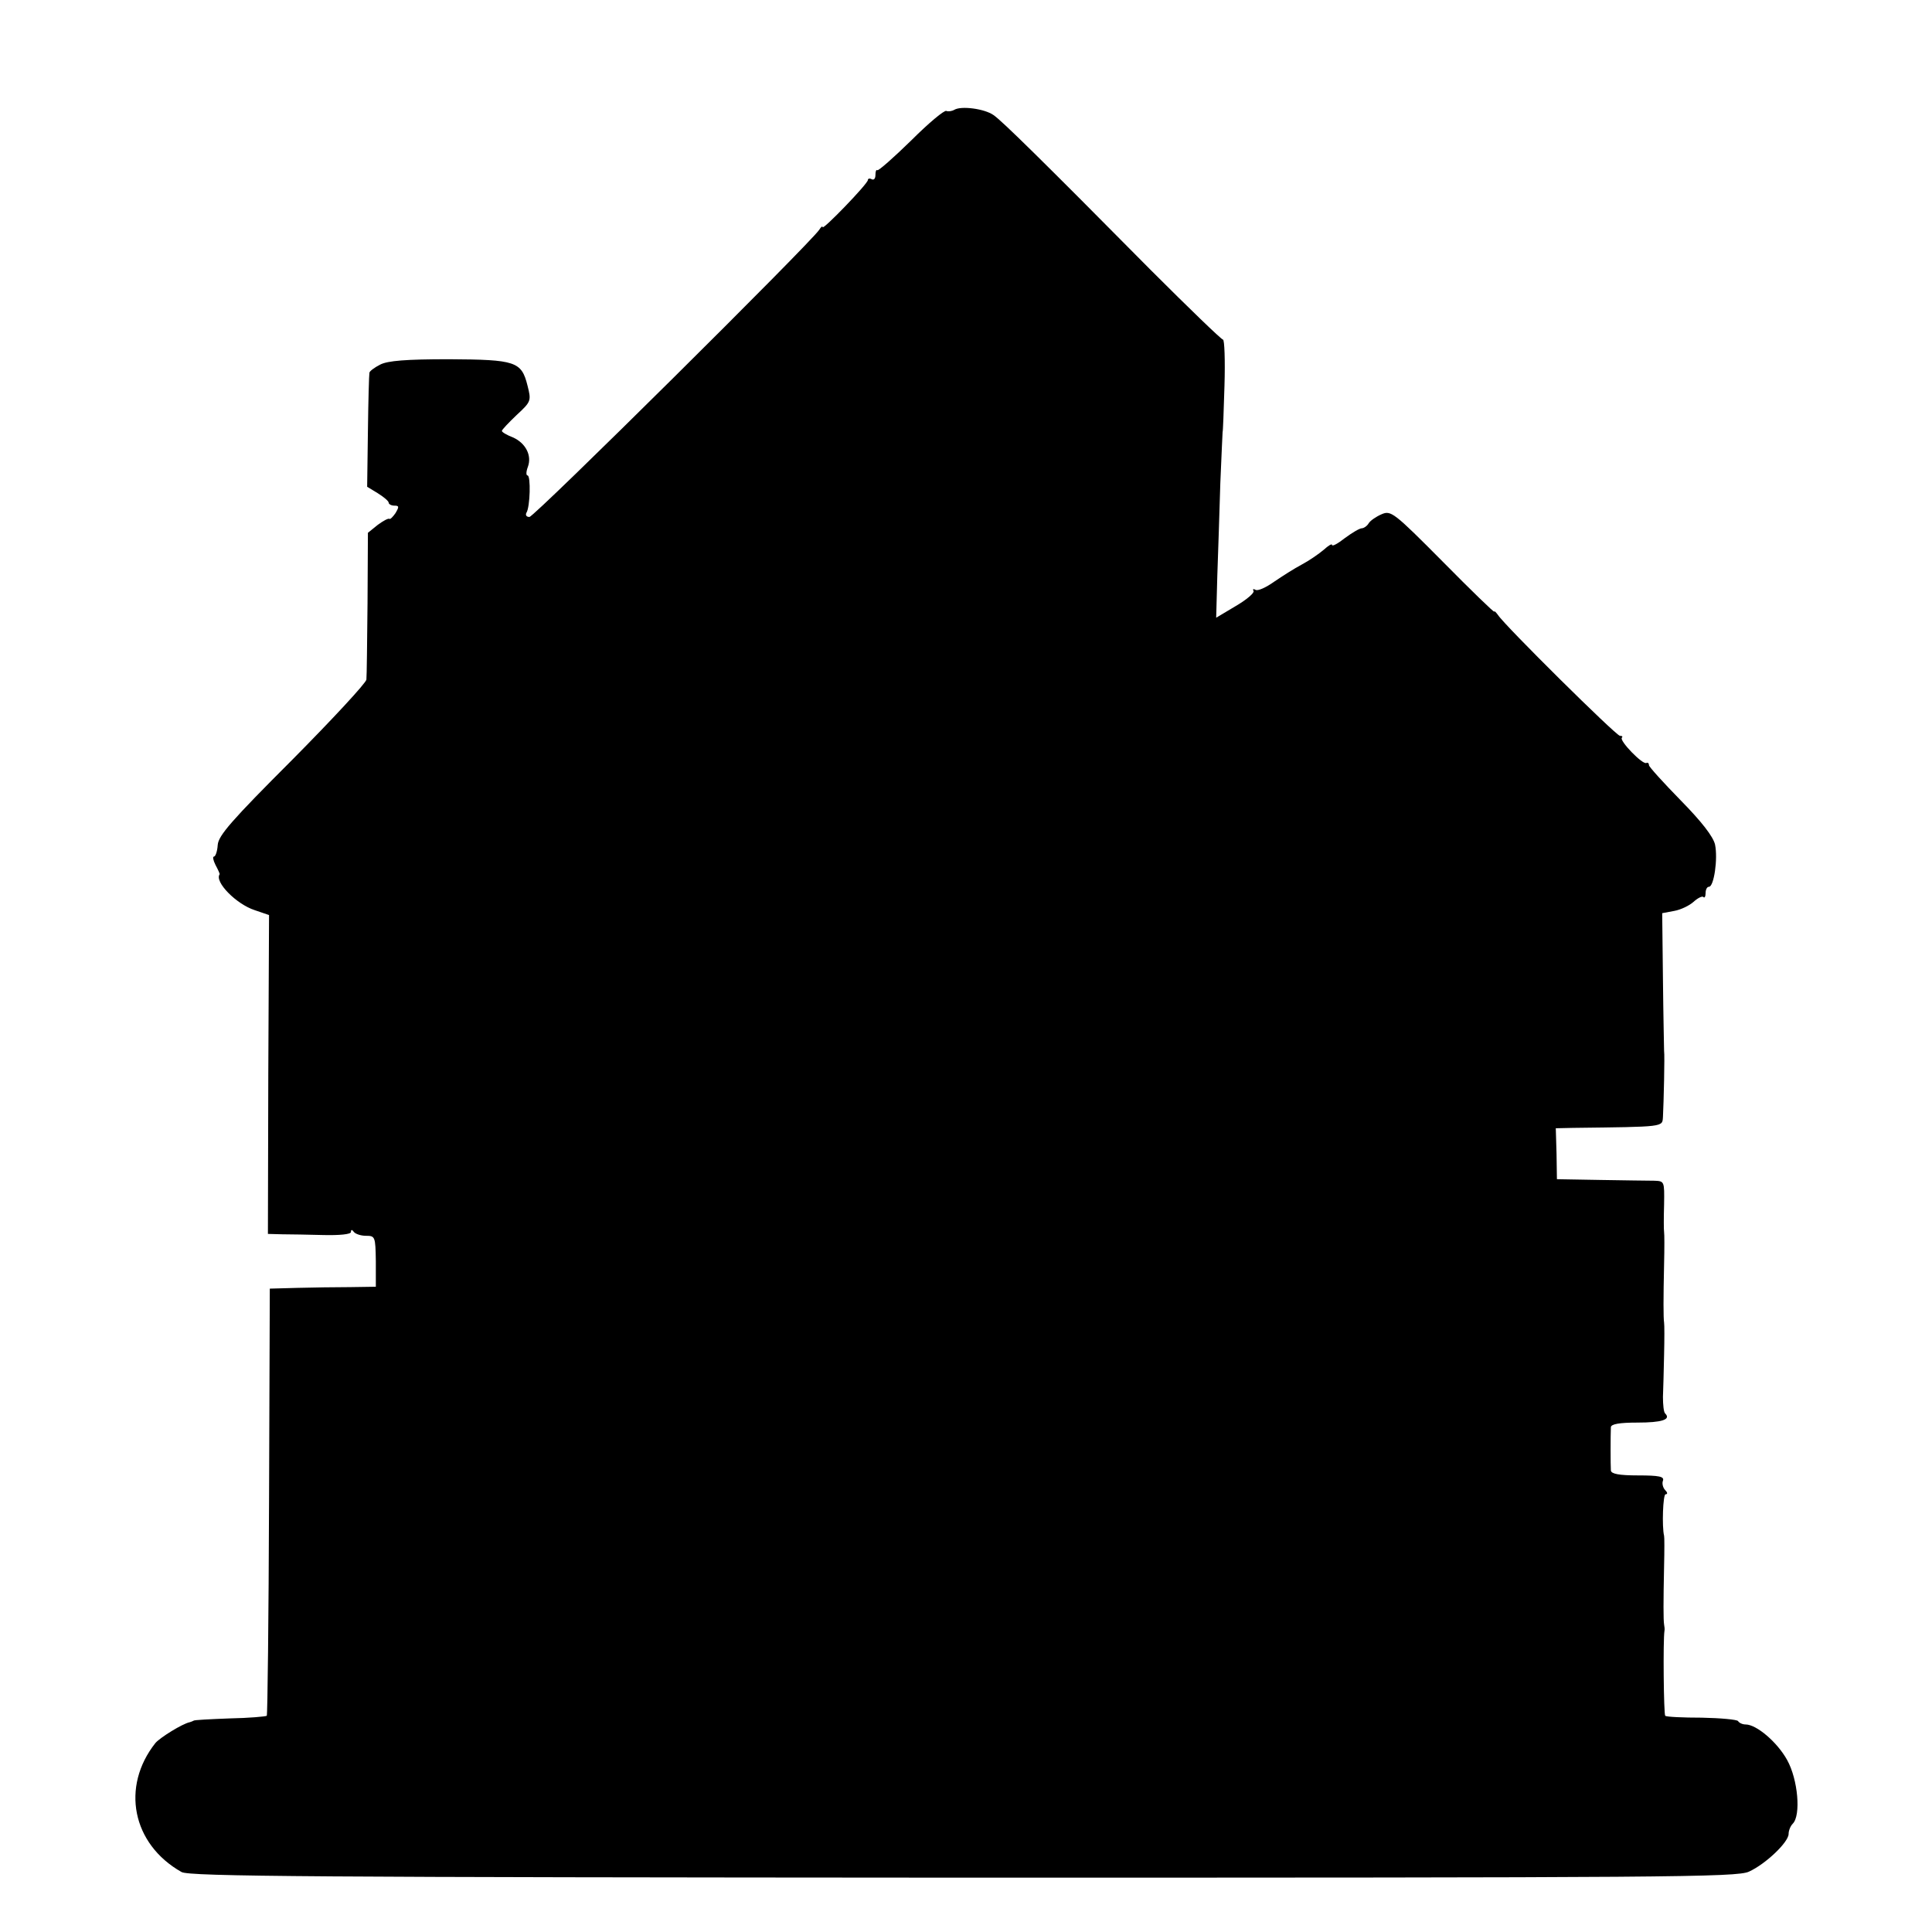 <?xml version="1.0" standalone="no"?>
<!DOCTYPE svg PUBLIC "-//W3C//DTD SVG 20010904//EN"
 "http://www.w3.org/TR/2001/REC-SVG-20010904/DTD/svg10.dtd">
<svg version="1.0" xmlns="http://www.w3.org/2000/svg"
 width="512pt" height="512pt" viewBox="0 0 512 512"
 preserveAspectRatio="xMidYMid meet">
<g transform="translate(0,512) scale(0.1,-0.1)"
fill="#000000" stroke="none">
<path d="M2529 4829 c-7 -4 -17 -5 -21 -3 -5 3 -47 -32 -93 -78 -47 -46 -88
-82 -90 -79 -3 2 -5 -3 -5 -13 0 -9 -4 -14 -10 -11 -5 3 -10 2 -10 -2 0 -10
-120 -134 -120 -125 0 4 -4 1 -9 -7 -22 -34 -755 -761 -768 -761 -8 0 -11 5
-8 11 10 15 12 99 3 99 -4 0 -4 10 1 23 11 30 -6 63 -40 78 -16 6 -29 14 -29
17 0 3 18 22 39 42 39 36 39 38 29 78 -16 64 -31 69 -208 70 -115 0 -162 -4
-182 -14 -16 -8 -29 -18 -29 -22 -1 -4 -3 -73 -4 -155 l-2 -147 28 -17 c16
-10 29 -21 29 -25 0 -4 7 -8 15 -8 13 0 13 -3 3 -20 -7 -10 -14 -17 -16 -15
-3 2 -16 -5 -31 -16 l-26 -21 -1 -186 c-1 -103 -2 -194 -3 -203 -1 -9 -89
-104 -196 -212 -161 -161 -196 -201 -198 -226 -1 -17 -6 -31 -10 -31 -4 0 -2
-10 4 -22 7 -13 12 -24 11 -25 -14 -20 44 -79 93 -95 l38 -13 -2 -422 -1 -423
38 -1 c20 0 70 -1 110 -2 42 -1 72 2 72 8 0 7 3 7 8 0 4 -5 18 -10 32 -10 24
0 25 -2 26 -67 l0 -68 -68 -1 c-37 0 -101 -1 -140 -2 l-73 -2 -2 -563 c-1
-310 -4 -566 -6 -569 -3 -2 -47 -6 -99 -7 -51 -2 -94 -4 -95 -6 -2 -1 -6 -3
-10 -4 -20 -4 -79 -41 -91 -55 -92 -116 -62 -268 69 -342 20 -12 359 -14 2071
-15 1874 0 2051 1 2083 16 44 20 105 78 105 100 0 9 5 21 11 27 22 22 14 117
-15 169 -26 47 -81 94 -110 94 -8 0 -17 4 -20 9 -3 4 -46 8 -96 9 -50 0 -94 2
-97 5 -4 4 -6 200 -2 225 1 4 0 12 -1 17 -2 13 -2 59 0 155 1 41 1 77 0 80 -6
24 -3 110 4 110 6 0 5 5 -1 11 -6 6 -9 18 -6 25 4 11 -10 14 -66 14 -50 0 -71
4 -72 13 -1 13 -1 93 0 115 1 8 22 12 70 12 65 0 90 8 74 24 -4 3 -6 23 -6 44
1 20 2 71 3 112 1 41 1 80 0 85 -2 13 -2 64 0 155 1 41 1 80 0 85 -1 6 -1 38
0 73 1 62 1 62 -27 63 -15 0 -79 1 -142 2 l-115 2 -1 67 -2 68 46 1 c244 3
236 2 238 29 2 38 5 164 3 175 0 6 -2 90 -3 188 l-2 177 32 6 c17 3 40 14 51
24 11 10 23 16 26 13 3 -4 6 1 6 10 0 10 4 17 9 17 13 0 24 74 16 112 -5 21
-35 60 -91 117 -46 47 -84 89 -84 93 0 5 -3 8 -7 6 -10 -5 -72 59 -65 67 3 3
1 5 -5 5 -10 0 -306 293 -323 320 -6 8 -10 12 -10 9 0 -3 -61 56 -136 132
-131 132 -138 137 -163 126 -14 -6 -30 -17 -34 -24 -4 -7 -13 -13 -18 -13 -6
0 -26 -12 -45 -26 -19 -15 -34 -23 -34 -18 0 4 -10 -2 -22 -13 -13 -11 -39
-29 -58 -39 -19 -10 -52 -31 -74 -46 -21 -15 -43 -25 -49 -21 -5 3 -8 2 -5 -3
3 -5 -18 -23 -47 -40 l-52 -31 3 111 c2 61 6 172 8 246 3 74 6 135 6 135 1 0
3 55 5 123 2 67 0 122 -4 122 -4 0 -90 83 -192 185 -288 291 -394 395 -416
410 -24 17 -86 25 -104 14z"/>
</g>
</svg>
